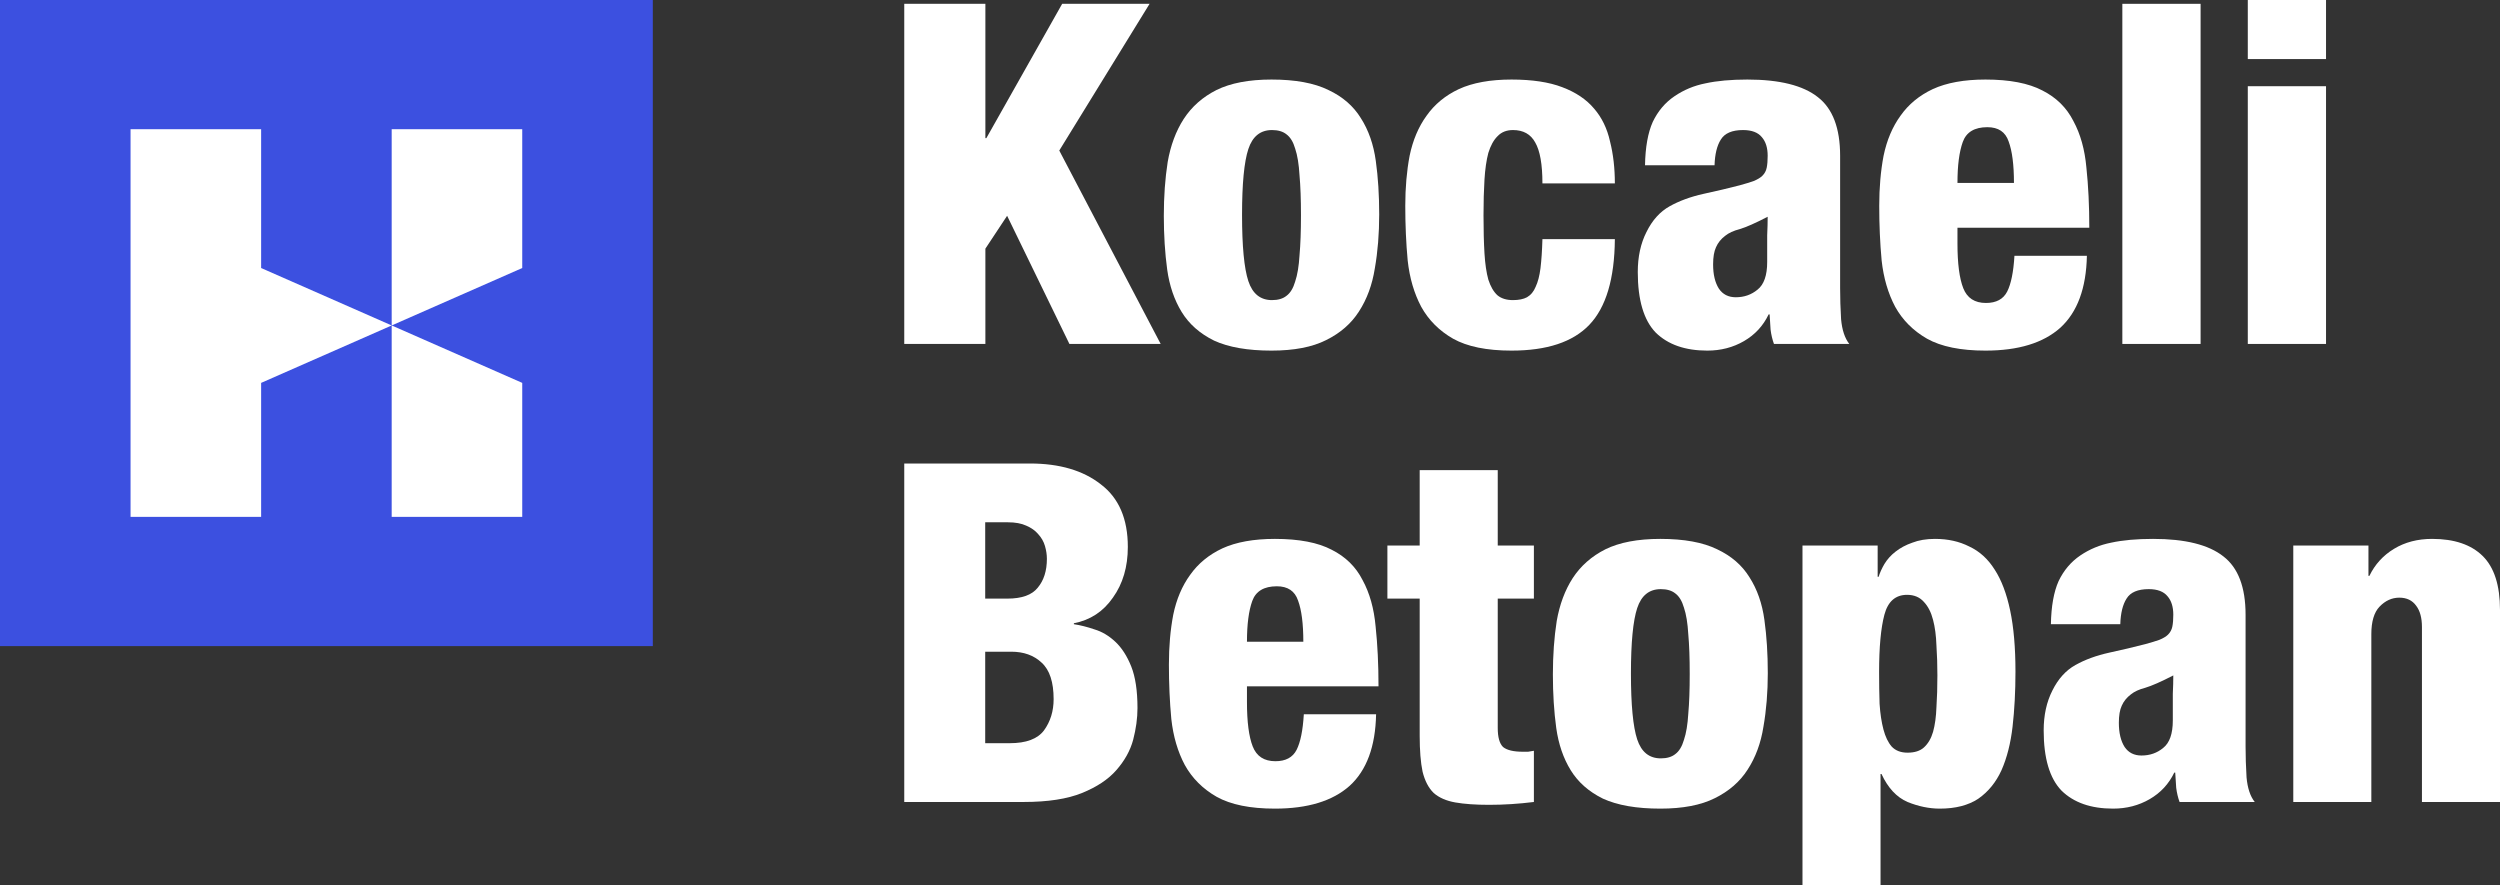 <svg width="144" height="51" viewBox="0 0 144 51" fill="none" xmlns="http://www.w3.org/2000/svg">
<rect x="0" y="0" width="144" height="51" fill="#333333" stroke="none"/>
<path d="M52.085 0.22H56.758V7.957H56.814L61.181 0.22H66.216L61.014 8.671L66.855 19.811H61.598L58.01 12.43L56.758 14.323V19.811H52.085V0.22Z" fill="white"/>
<path d="M73.239 20.195C71.867 20.195 70.763 20.003 69.929 19.618C69.113 19.216 68.492 18.667 68.065 17.972C67.639 17.277 67.361 16.463 67.231 15.53C67.101 14.579 67.036 13.545 67.036 12.43C67.036 11.314 67.11 10.28 67.259 9.329C67.425 8.378 67.731 7.555 68.177 6.86C68.64 6.146 69.271 5.588 70.068 5.186C70.884 4.783 71.941 4.582 73.239 4.582C74.611 4.582 75.705 4.783 76.521 5.186C77.337 5.57 77.959 6.11 78.385 6.805C78.83 7.5 79.117 8.323 79.247 9.274C79.377 10.207 79.442 11.231 79.442 12.347C79.442 13.463 79.359 14.497 79.192 15.448C79.043 16.399 78.737 17.231 78.274 17.945C77.829 18.64 77.198 19.189 76.382 19.591C75.585 19.993 74.537 20.195 73.239 20.195ZM74.936 12.402C74.936 11.488 74.908 10.719 74.852 10.097C74.815 9.457 74.732 8.945 74.602 8.561C74.491 8.177 74.324 7.902 74.101 7.738C73.897 7.573 73.619 7.491 73.267 7.491C72.599 7.491 72.145 7.857 71.904 8.588C71.663 9.32 71.542 10.582 71.542 12.375C71.542 14.186 71.663 15.457 71.904 16.189C72.145 16.92 72.599 17.286 73.267 17.286C73.619 17.286 73.897 17.204 74.101 17.039C74.324 16.875 74.491 16.6 74.602 16.216C74.732 15.832 74.815 15.329 74.852 14.707C74.908 14.085 74.936 13.317 74.936 12.402Z" fill="white"/>
<path d="M88.844 10.564C88.844 9.466 88.705 8.68 88.427 8.204C88.167 7.728 87.74 7.491 87.147 7.491C86.776 7.491 86.479 7.61 86.257 7.847C86.034 8.067 85.858 8.387 85.728 8.808C85.617 9.228 85.543 9.741 85.506 10.344C85.469 10.948 85.45 11.634 85.45 12.402C85.45 13.244 85.469 13.975 85.506 14.597C85.543 15.201 85.617 15.704 85.728 16.106C85.858 16.509 86.034 16.811 86.257 17.012C86.479 17.195 86.776 17.286 87.147 17.286C87.481 17.286 87.75 17.231 87.954 17.122C88.176 16.994 88.343 16.792 88.454 16.518C88.584 16.244 88.677 15.887 88.732 15.448C88.788 14.991 88.825 14.433 88.844 13.774H93.016C92.998 16.061 92.506 17.707 91.542 18.713C90.596 19.701 89.103 20.195 87.064 20.195C85.636 20.195 84.514 19.966 83.698 19.509C82.9 19.051 82.288 18.439 81.862 17.67C81.454 16.902 81.194 16.015 81.083 15.009C80.99 14.003 80.944 12.951 80.944 11.853C80.944 10.811 81.028 9.85 81.194 8.972C81.38 8.076 81.704 7.308 82.168 6.668C82.632 6.009 83.253 5.497 84.032 5.131C84.829 4.765 85.84 4.582 87.064 4.582C88.25 4.582 89.224 4.729 89.984 5.021C90.763 5.314 91.375 5.725 91.82 6.256C92.265 6.768 92.571 7.399 92.738 8.149C92.923 8.881 93.016 9.686 93.016 10.564H88.844Z" fill="white"/>
<path d="M98.675 15.228C98.675 15.814 98.786 16.28 99.009 16.628C99.231 16.957 99.556 17.122 99.982 17.122C100.465 17.122 100.882 16.975 101.234 16.683C101.605 16.39 101.79 15.859 101.79 15.091C101.79 14.469 101.79 13.957 101.79 13.555C101.809 13.152 101.818 12.795 101.818 12.485C101.114 12.85 100.576 13.088 100.205 13.198C99.853 13.289 99.575 13.417 99.371 13.582C99.129 13.765 98.953 13.984 98.842 14.241C98.731 14.478 98.675 14.808 98.675 15.228ZM94.753 9.521C94.772 8.478 94.92 7.646 95.198 7.024C95.495 6.402 95.912 5.908 96.45 5.543C96.988 5.177 97.581 4.93 98.23 4.802C98.898 4.655 99.704 4.582 100.65 4.582C102.504 4.582 103.858 4.921 104.711 5.597C105.564 6.256 105.991 7.381 105.991 8.972V16.6C105.991 17.167 106.009 17.762 106.046 18.384C106.102 19.006 106.26 19.481 106.519 19.811H102.18C102.087 19.554 102.022 19.28 101.985 18.987C101.967 18.695 101.948 18.402 101.93 18.109H101.874C101.559 18.768 101.086 19.28 100.455 19.646C99.825 20.012 99.12 20.195 98.341 20.195C97.062 20.195 96.07 19.847 95.365 19.152C94.679 18.439 94.336 17.277 94.336 15.667C94.336 14.789 94.503 14.021 94.837 13.363C95.17 12.686 95.615 12.192 96.172 11.881C96.728 11.57 97.377 11.332 98.119 11.167C98.879 11.003 99.575 10.838 100.205 10.674C100.539 10.582 100.808 10.5 101.012 10.427C101.234 10.335 101.401 10.235 101.512 10.125C101.642 9.997 101.726 9.841 101.763 9.658C101.8 9.475 101.818 9.247 101.818 8.972C101.818 8.515 101.707 8.158 101.484 7.902C101.262 7.628 100.9 7.491 100.4 7.491C99.769 7.491 99.343 7.674 99.12 8.039C98.898 8.387 98.777 8.881 98.758 9.521H94.753Z" fill="white"/>
<path d="M116.004 10.536C116.004 9.494 115.902 8.698 115.698 8.149C115.513 7.6 115.105 7.326 114.474 7.326C113.733 7.326 113.26 7.61 113.056 8.177C112.852 8.744 112.75 9.53 112.75 10.536H116.004ZM112.75 13.116V14.021C112.75 15.173 112.861 16.033 113.084 16.6C113.306 17.167 113.742 17.451 114.391 17.451C114.984 17.451 115.392 17.231 115.615 16.792C115.837 16.353 115.977 15.667 116.032 14.734H120.205C120.167 16.6 119.657 17.981 118.675 18.878C117.692 19.756 116.255 20.195 114.363 20.195C112.935 20.195 111.813 19.966 110.997 19.509C110.2 19.051 109.588 18.439 109.162 17.67C108.754 16.902 108.494 16.015 108.383 15.009C108.29 14.003 108.244 12.951 108.244 11.853C108.244 10.811 108.327 9.85 108.494 8.972C108.68 8.076 109.004 7.308 109.468 6.668C109.931 6.009 110.552 5.497 111.331 5.131C112.129 4.765 113.139 4.582 114.363 4.582C115.754 4.582 116.848 4.793 117.645 5.213C118.443 5.616 119.036 6.201 119.426 6.969C119.834 7.719 120.084 8.616 120.177 9.658C120.288 10.701 120.344 11.853 120.344 13.116H112.75Z" fill="white"/>
<path d="M122.247 0.22H126.754V19.811H122.247V0.22Z" fill="white"/>
<path d="M129.473 0H133.979V3.402H129.473V0ZM129.473 4.966H133.979V19.811H129.473V4.966Z" fill="white"/>
<path d="M56.748 42.808H58.163C59.107 42.808 59.764 42.563 60.134 42.071C60.504 41.561 60.689 40.961 60.689 40.269C60.689 39.286 60.458 38.585 59.995 38.166C59.551 37.748 58.968 37.538 58.247 37.538H56.748V42.808ZM56.748 34.48H58.025C58.857 34.48 59.44 34.271 59.773 33.852C60.125 33.433 60.301 32.878 60.301 32.186C60.301 31.95 60.264 31.704 60.19 31.449C60.116 31.194 59.986 30.967 59.801 30.767C59.635 30.566 59.403 30.402 59.107 30.275C58.83 30.148 58.478 30.084 58.052 30.084H56.748V34.48ZM52.085 26.698H59.329C61.032 26.698 62.392 27.099 63.409 27.899C64.445 28.682 64.963 29.884 64.963 31.504C64.963 32.651 64.677 33.624 64.103 34.425C63.548 35.226 62.799 35.718 61.855 35.9V35.955C62.225 36.009 62.623 36.109 63.048 36.255C63.474 36.382 63.872 36.619 64.242 36.965C64.612 37.311 64.917 37.784 65.158 38.385C65.398 38.986 65.519 39.786 65.519 40.788C65.519 41.37 65.435 41.98 65.269 42.617C65.102 43.236 64.778 43.819 64.297 44.365C63.835 44.893 63.178 45.33 62.327 45.675C61.476 46.021 60.356 46.194 58.968 46.194H52.085V26.698Z" fill="white"/>
<path d="M75.072 36.965C75.072 35.927 74.971 35.135 74.767 34.589C74.582 34.043 74.175 33.77 73.546 33.77C72.806 33.77 72.334 34.052 72.13 34.617C71.927 35.181 71.825 35.964 71.825 36.965H75.072ZM71.825 39.532V40.433C71.825 41.58 71.936 42.435 72.158 42.999C72.38 43.564 72.815 43.846 73.463 43.846C74.055 43.846 74.462 43.627 74.684 43.191C74.906 42.754 75.045 42.071 75.1 41.143H79.263C79.226 42.999 78.718 44.374 77.737 45.266C76.756 46.14 75.322 46.577 73.435 46.577C72.01 46.577 70.891 46.349 70.076 45.894C69.281 45.439 68.67 44.829 68.245 44.064C67.838 43.3 67.579 42.417 67.468 41.416C67.375 40.414 67.329 39.368 67.329 38.276C67.329 37.238 67.412 36.282 67.579 35.408C67.763 34.517 68.087 33.752 68.55 33.115C69.013 32.459 69.632 31.95 70.409 31.586C71.205 31.222 72.214 31.04 73.435 31.04C74.823 31.04 75.914 31.249 76.71 31.668C77.505 32.068 78.098 32.651 78.486 33.415C78.893 34.161 79.143 35.053 79.236 36.091C79.347 37.129 79.402 38.276 79.402 39.532H71.825Z" fill="white"/>
<path d="M81.774 34.48H79.914V31.422H81.774V27.08H86.27V31.422H88.352V34.48H86.27V41.934C86.27 42.462 86.372 42.827 86.575 43.027C86.797 43.209 87.177 43.3 87.713 43.3C87.806 43.3 87.907 43.3 88.019 43.3C88.148 43.282 88.259 43.263 88.352 43.245V46.194C87.482 46.303 86.621 46.358 85.77 46.358C84.993 46.358 84.346 46.312 83.828 46.221C83.309 46.13 82.893 45.949 82.579 45.675C82.282 45.384 82.07 44.975 81.94 44.447C81.829 43.919 81.774 43.227 81.774 42.371V34.48Z" fill="white"/>
<path d="M95.635 46.577C94.266 46.577 93.165 46.385 92.332 46.003C91.518 45.603 90.898 45.056 90.473 44.365C90.047 43.673 89.77 42.863 89.64 41.934C89.511 40.988 89.446 39.959 89.446 38.849C89.446 37.739 89.52 36.71 89.668 35.764C89.835 34.817 90.14 33.998 90.584 33.306C91.046 32.596 91.676 32.041 92.471 31.64C93.285 31.24 94.34 31.04 95.635 31.04C97.005 31.04 98.096 31.24 98.91 31.64C99.725 32.023 100.344 32.56 100.77 33.251C101.214 33.943 101.501 34.762 101.63 35.709C101.76 36.637 101.825 37.657 101.825 38.767C101.825 39.877 101.741 40.906 101.575 41.853C101.427 42.799 101.122 43.627 100.659 44.337C100.215 45.029 99.586 45.575 98.772 45.976C97.976 46.376 96.931 46.577 95.635 46.577ZM97.328 38.822C97.328 37.911 97.301 37.147 97.245 36.528C97.208 35.891 97.125 35.381 96.995 34.999C96.884 34.617 96.718 34.344 96.496 34.18C96.292 34.016 96.015 33.934 95.663 33.934C94.997 33.934 94.544 34.298 94.303 35.026C94.063 35.754 93.942 37.01 93.942 38.794C93.942 40.597 94.063 41.862 94.303 42.59C94.544 43.318 94.997 43.682 95.663 43.682C96.015 43.682 96.292 43.6 96.496 43.436C96.718 43.273 96.884 42.999 96.995 42.617C97.125 42.235 97.208 41.734 97.245 41.115C97.301 40.496 97.328 39.732 97.328 38.822Z" fill="white"/>
<path d="M108.236 38.712C108.236 39.368 108.245 39.978 108.264 40.542C108.301 41.106 108.375 41.598 108.486 42.017C108.597 42.435 108.754 42.763 108.958 42.999C109.18 43.236 109.485 43.354 109.874 43.354C110.281 43.354 110.595 43.254 110.817 43.054C111.058 42.836 111.234 42.535 111.345 42.153C111.456 41.752 111.52 41.279 111.539 40.733C111.576 40.187 111.594 39.577 111.594 38.904C111.594 38.303 111.576 37.73 111.539 37.183C111.52 36.619 111.456 36.127 111.345 35.709C111.234 35.272 111.058 34.926 110.817 34.671C110.577 34.398 110.253 34.262 109.846 34.262C109.18 34.262 108.745 34.644 108.541 35.408C108.338 36.173 108.236 37.274 108.236 38.712ZM103.823 31.422H108.153V33.224H108.208C108.282 32.987 108.393 32.742 108.541 32.487C108.708 32.214 108.921 31.977 109.18 31.777C109.457 31.558 109.781 31.386 110.151 31.258C110.521 31.112 110.956 31.04 111.456 31.04C112.196 31.04 112.853 31.185 113.426 31.477C114.018 31.75 114.509 32.196 114.897 32.815C115.286 33.415 115.582 34.198 115.785 35.163C115.989 36.127 116.091 37.302 116.091 38.685C116.091 39.832 116.035 40.888 115.924 41.853C115.813 42.817 115.6 43.655 115.286 44.365C114.971 45.056 114.527 45.603 113.954 46.003C113.38 46.385 112.64 46.577 111.733 46.577C111.123 46.577 110.503 46.449 109.874 46.194C109.245 45.921 108.745 45.384 108.375 44.583H108.319V51H103.823V31.422Z" fill="white"/>
<path d="M122.046 41.634C122.046 42.217 122.157 42.681 122.379 43.027C122.601 43.354 122.925 43.518 123.35 43.518C123.831 43.518 124.248 43.373 124.599 43.081C124.969 42.79 125.154 42.262 125.154 41.498C125.154 40.879 125.154 40.369 125.154 39.968C125.173 39.568 125.182 39.213 125.182 38.904C124.479 39.268 123.942 39.504 123.572 39.614C123.221 39.705 122.943 39.832 122.74 39.996C122.499 40.178 122.323 40.396 122.212 40.651C122.101 40.888 122.046 41.215 122.046 41.634ZM118.132 35.955C118.151 34.917 118.299 34.089 118.576 33.47C118.872 32.851 119.289 32.359 119.825 31.995C120.362 31.631 120.954 31.386 121.602 31.258C122.268 31.112 123.073 31.04 124.016 31.04C125.867 31.04 127.217 31.376 128.069 32.05C128.92 32.705 129.345 33.825 129.345 35.408V42.999C129.345 43.564 129.364 44.155 129.401 44.774C129.456 45.393 129.614 45.867 129.873 46.194H125.543C125.45 45.939 125.386 45.666 125.349 45.375C125.33 45.084 125.312 44.792 125.293 44.501H125.238C124.923 45.157 124.451 45.666 123.822 46.03C123.193 46.395 122.49 46.577 121.713 46.577C120.436 46.577 119.446 46.231 118.743 45.539C118.058 44.829 117.716 43.673 117.716 42.071C117.716 41.197 117.883 40.433 118.216 39.777C118.549 39.104 118.993 38.612 119.548 38.303C120.103 37.993 120.751 37.757 121.491 37.593C122.249 37.429 122.943 37.265 123.572 37.101C123.905 37.01 124.174 36.928 124.377 36.856C124.599 36.765 124.766 36.664 124.877 36.555C125.006 36.428 125.09 36.273 125.127 36.091C125.164 35.909 125.182 35.681 125.182 35.408C125.182 34.953 125.071 34.598 124.849 34.344C124.627 34.071 124.266 33.934 123.767 33.934C123.137 33.934 122.712 34.116 122.49 34.48C122.268 34.826 122.148 35.318 122.129 35.955H118.132Z" fill="white"/>
<path d="M132.093 31.422H136.423V33.169H136.478C136.793 32.514 137.265 31.995 137.894 31.613C138.523 31.231 139.254 31.04 140.087 31.04C141.363 31.04 142.335 31.367 143.001 32.023C143.667 32.678 144 33.715 144 35.135V46.194H139.504V36.118C139.504 35.59 139.393 35.181 139.171 34.89C138.949 34.58 138.625 34.425 138.199 34.425C137.774 34.425 137.394 34.598 137.061 34.944C136.747 35.272 136.589 35.8 136.589 36.528V46.194H132.093V31.422Z" fill="white"/>
<path d="M0 0H37.602V37.216H0V0Z" fill="#3C50E0"/>
<path d="M22.561 29.773H30.081V22.054L22.561 18.746C22.561 23.052 22.561 25.467 22.561 29.773Z" fill="white"/>
<path d="M30.081 15.438V7.443H22.561V18.746L30.081 15.438Z" fill="white"/>
<path d="M7.52 7.443V29.773H15.041V22.054L22.561 18.746L15.041 15.438V7.443H7.52Z" fill="white"/>
</svg>
